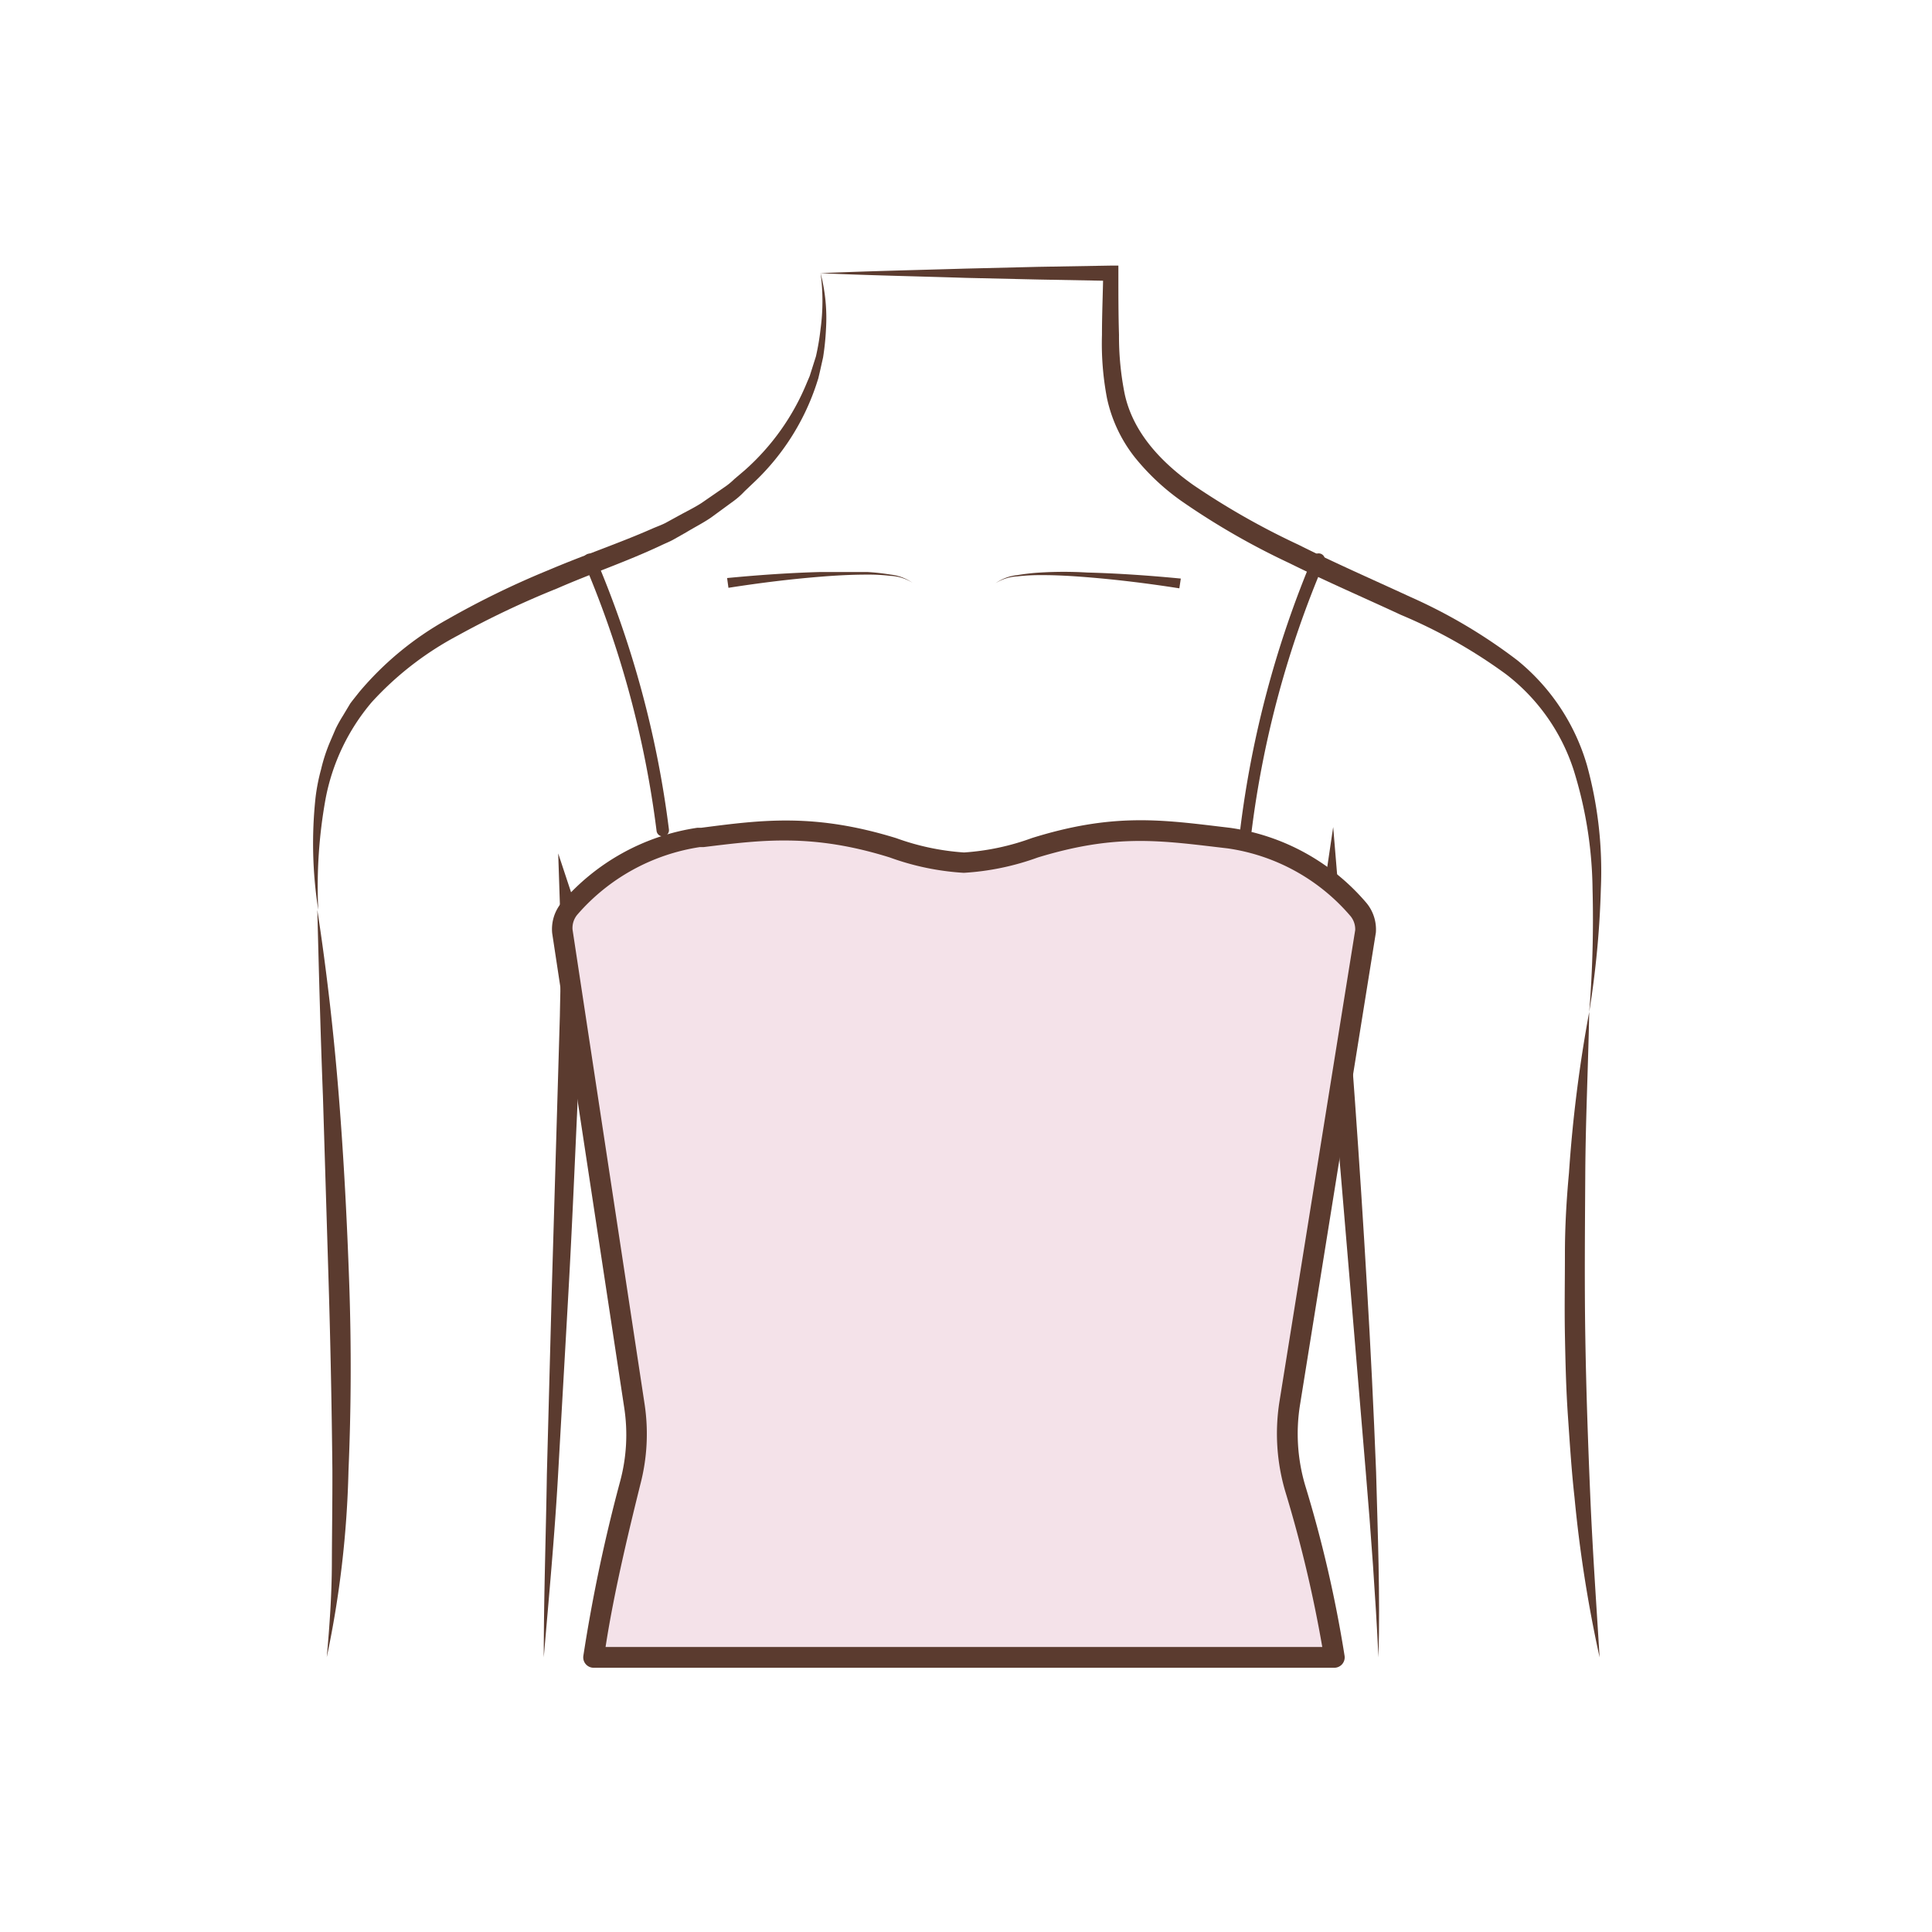 <svg id="图层_1" data-name="图层 1" xmlns="http://www.w3.org/2000/svg" viewBox="0 0 186 186"><defs><style>.cls-1{fill:#5b3b2f;}.cls-2{fill:#f4e2e9;}</style></defs><path class="cls-1" d="M122.07,157.57c0-5.81.09-11.61.17-17.42s.31-11.61.61-17.41c.16-2.91.32-5.82.65-8.73s.71-5.77,1.09-8.65c.78-5.76,1.65-11.5,2.5-17.24l1.26-8.5.71,8.56c1,11.88,1.85,23.76,2.54,35.65q.53,8.92.88,17.85c.16,6,.4,11.92.23,17.88-.29-5.95-.72-11.89-1.22-17.82L130,123.94l-3-35.59,2,.07-2.61,17.2c-.43,2.86-.86,5.73-1.23,8.6s-.6,5.73-.83,8.62q-.64,8.66-1.18,17.35Z"/><path class="cls-1" d="M52.35,159.56c0-5.89.21-11.77.3-17.66l.47-17.64.52-17.64.26-8.82c.05-2.91.16-5.92.07-8.72l-.23-6.92,2.16,6.53c1.82,5.53,3.58,11.07,5.16,16.69.77,2.81,1.52,5.63,2.1,8.52a43.8,43.8,0,0,1,.78,8.81c.09,5.84-.16,11.65-.45,17.46s-.7,11.61-1.24,17.4c.1-5.81.26-11.62.28-17.43s.09-11.61-.13-17.38a47,47,0,0,0-.93-8.51c-.62-2.79-1.4-5.58-2.21-8.36-1.63-5.55-3.39-11.08-5.24-16.57L56,88.93c.1,3.08-.05,6-.11,8.93l-.31,8.82c-.27,5.88-.52,11.76-.85,17.64s-.67,11.75-1,17.62S52.85,153.69,52.35,159.56Z"/><path class="cls-1" d="M79,26.3a17.13,17.13,0,0,1,.52,5.39,24.82,24.82,0,0,1-.28,2.72l-.3,1.34-.16.68-.21.65a22.88,22.88,0,0,1-5.88,9.26l-1,.95a7.46,7.46,0,0,1-1,.9l-2.24,1.64c-.76.52-1.58.93-2.37,1.41l-1.2.68c-.4.23-.83.39-1.24.59-3.36,1.58-6.71,2.7-10,4.14a86.72,86.72,0,0,0-9.63,4.57,30.54,30.54,0,0,0-8.23,6.39,20.16,20.16,0,0,0-4.44,9.32,47.35,47.35,0,0,0-.7,10.67,41.29,41.29,0,0,1-.26-10.83,18.68,18.68,0,0,1,.53-2.7,16.28,16.28,0,0,1,.86-2.64l.55-1.28a13.13,13.13,0,0,1,.68-1.22l.72-1.2c.28-.38.58-.74.86-1.1a30.32,30.32,0,0,1,8.49-7,83.56,83.56,0,0,1,9.8-4.77c3.31-1.41,6.79-2.58,10-4,.4-.17.82-.32,1.21-.52l1.15-.63c.77-.43,1.57-.81,2.3-1.28l2.16-1.49a6.81,6.81,0,0,0,1-.81l1-.85a22.82,22.82,0,0,0,6-8.46l.26-.61.2-.63.4-1.26A23.5,23.5,0,0,0,79,31.65,20,20,0,0,0,79,26.3Z"/><path class="cls-1" d="M30.55,87.6c.92,6,1.59,11.93,2.07,17.93s.79,12,1,18,.19,12-.07,18.06a97.61,97.61,0,0,1-2.09,17.95c.27-3,.48-6,.49-9s.06-6,.05-9q-.09-9-.36-18l-.55-18C30.86,99.62,30.7,93.62,30.55,87.6Z"/><path class="cls-1" d="M153,97.42a111.15,111.15,0,0,0,.32-11.82,39.85,39.85,0,0,0-1.83-11.5,19,19,0,0,0-6.5-9.19,49.5,49.5,0,0,0-10.11-5.71c-3.57-1.66-7.21-3.23-10.78-5a70.76,70.76,0,0,1-10.41-6A22.17,22.17,0,0,1,109.23,44a13.87,13.87,0,0,1-2.66-5.68,28,28,0,0,1-.48-6.08c0-2,.09-4,.12-5.94l.73.74-7-.13-7-.16c-4.66-.15-9.32-.24-14-.45,4.67-.2,9.33-.3,14-.44l7-.17,7-.12h.73v.74c0,2,0,4,.06,5.92a28.07,28.07,0,0,0,.55,5.71c.8,3.67,3.45,6.51,6.57,8.73A72.05,72.05,0,0,0,125,52.44c3.51,1.76,7.13,3.34,10.72,5a51.16,51.16,0,0,1,10.36,6.13,20.32,20.32,0,0,1,6.7,10.09,38.51,38.51,0,0,1,1.34,11.9A89.68,89.68,0,0,1,153,97.42Z"/><path class="cls-1" d="M154,159.56a127.59,127.59,0,0,1-2.42-15.43c-.29-2.59-.45-5.19-.63-7.79s-.24-5.2-.29-7.8,0-5.21,0-7.82.15-5.21.39-7.8A134.47,134.47,0,0,1,153,97.42c-.1,5.21-.35,10.38-.38,15.56s-.08,10.35,0,15.52.26,10.34.48,15.52S153.68,154.36,154,159.56Z"/><path class="cls-1" d="M70,55.65c3-.29,6-.5,9-.58,1.5,0,3,0,4.5,0a21.5,21.5,0,0,1,2.25.25,4.51,4.51,0,0,1,2.09.78,4.37,4.37,0,0,0-2.11-.66,18.57,18.57,0,0,0-2.24-.12c-1.49,0-3,.08-4.47.2-3,.24-5.94.61-8.89,1.07Z"/><path class="cls-1" d="M113.54,56.64c-2.94-.46-5.91-.83-8.89-1.07-1.49-.12-3-.21-4.47-.2a18.52,18.52,0,0,0-2.23.12,4.37,4.37,0,0,0-2.11.66,4.43,4.43,0,0,1,2.09-.78,21,21,0,0,1,2.24-.25c1.5-.09,3-.09,4.51,0,3,.08,6,.29,9,.58Z"/><path class="cls-2" d="M124.71,143.26a18.49,18.49,0,0,1-.52-8.2l7.29-45.37a3,3,0,0,0-.66-2.12,20.07,20.07,0,0,0-12.48-6.89c-6.46-.76-10.89-1.49-18.69.95a24.33,24.33,0,0,1-6.84,1.43A24.27,24.27,0,0,1,86,81.63c-7.81-2.44-12.86-1.71-18.7-.95a20.45,20.45,0,0,0-12.47,6.89,3,3,0,0,0-.66,2.12l6.94,45.71a18.34,18.34,0,0,1-.4,7.41,157.32,157.32,0,0,0-3.54,16.75h71.33A121.66,121.66,0,0,0,124.71,143.26Z"/><path class="cls-1" d="M128.48,160.56H57.15a1,1,0,0,1-.76-.35,1,1,0,0,1-.23-.79,156,156,0,0,1,3.56-16.87,17.22,17.22,0,0,0,.38-7L53.16,89.84a4,4,0,0,1,.87-2.9,21.37,21.37,0,0,1,13.12-7.25l.38,0c5.85-.76,10.9-1.42,18.75,1a23.69,23.69,0,0,0,6.53,1.38,23.44,23.44,0,0,0,6.54-1.39c7.56-2.36,12.17-1.81,18-1.11l1.09.13a21.13,21.13,0,0,1,13.13,7.25,4,4,0,0,1,.89,2.83l-7.3,45.45a17.54,17.54,0,0,0,.49,7.76,120.51,120.51,0,0,1,3.8,16.44,1,1,0,0,1-.24.79A1,1,0,0,1,128.48,160.56Zm-70.18-2h69a124.4,124.4,0,0,0-3.57-15h0a19.71,19.71,0,0,1-.55-8.64l7.29-45.38a2,2,0,0,0-.45-1.34,19.12,19.12,0,0,0-11.81-6.52l-1.1-.13c-5.82-.69-10-1.19-17.19,1a25.16,25.16,0,0,1-7.13,1.48,25.23,25.23,0,0,1-7.13-1.48c-7.43-2.32-12.28-1.69-17.9-1l-.37,0a19.47,19.47,0,0,0-11.82,6.52,2,2,0,0,0-.45,1.42l6.93,45.64a19.23,19.23,0,0,1-.41,7.81C60.75,146.54,59.15,153,58.3,158.56Z"/><path class="cls-1" d="M120,80.52h-.07a.61.61,0,0,1-.53-.67,98.37,98.37,0,0,1,7-26.22.6.6,0,0,1,1.1.5,96.38,96.38,0,0,0-7,25.86A.6.6,0,0,1,120,80.52Z"/><path class="cls-1" d="M63.81,80.52a.6.6,0,0,1-.6-.53,96.38,96.38,0,0,0-7-25.86.6.6,0,0,1,1.09-.5A97.5,97.5,0,0,1,64.4,79.85a.6.6,0,0,1-.52.67Z"/></svg>